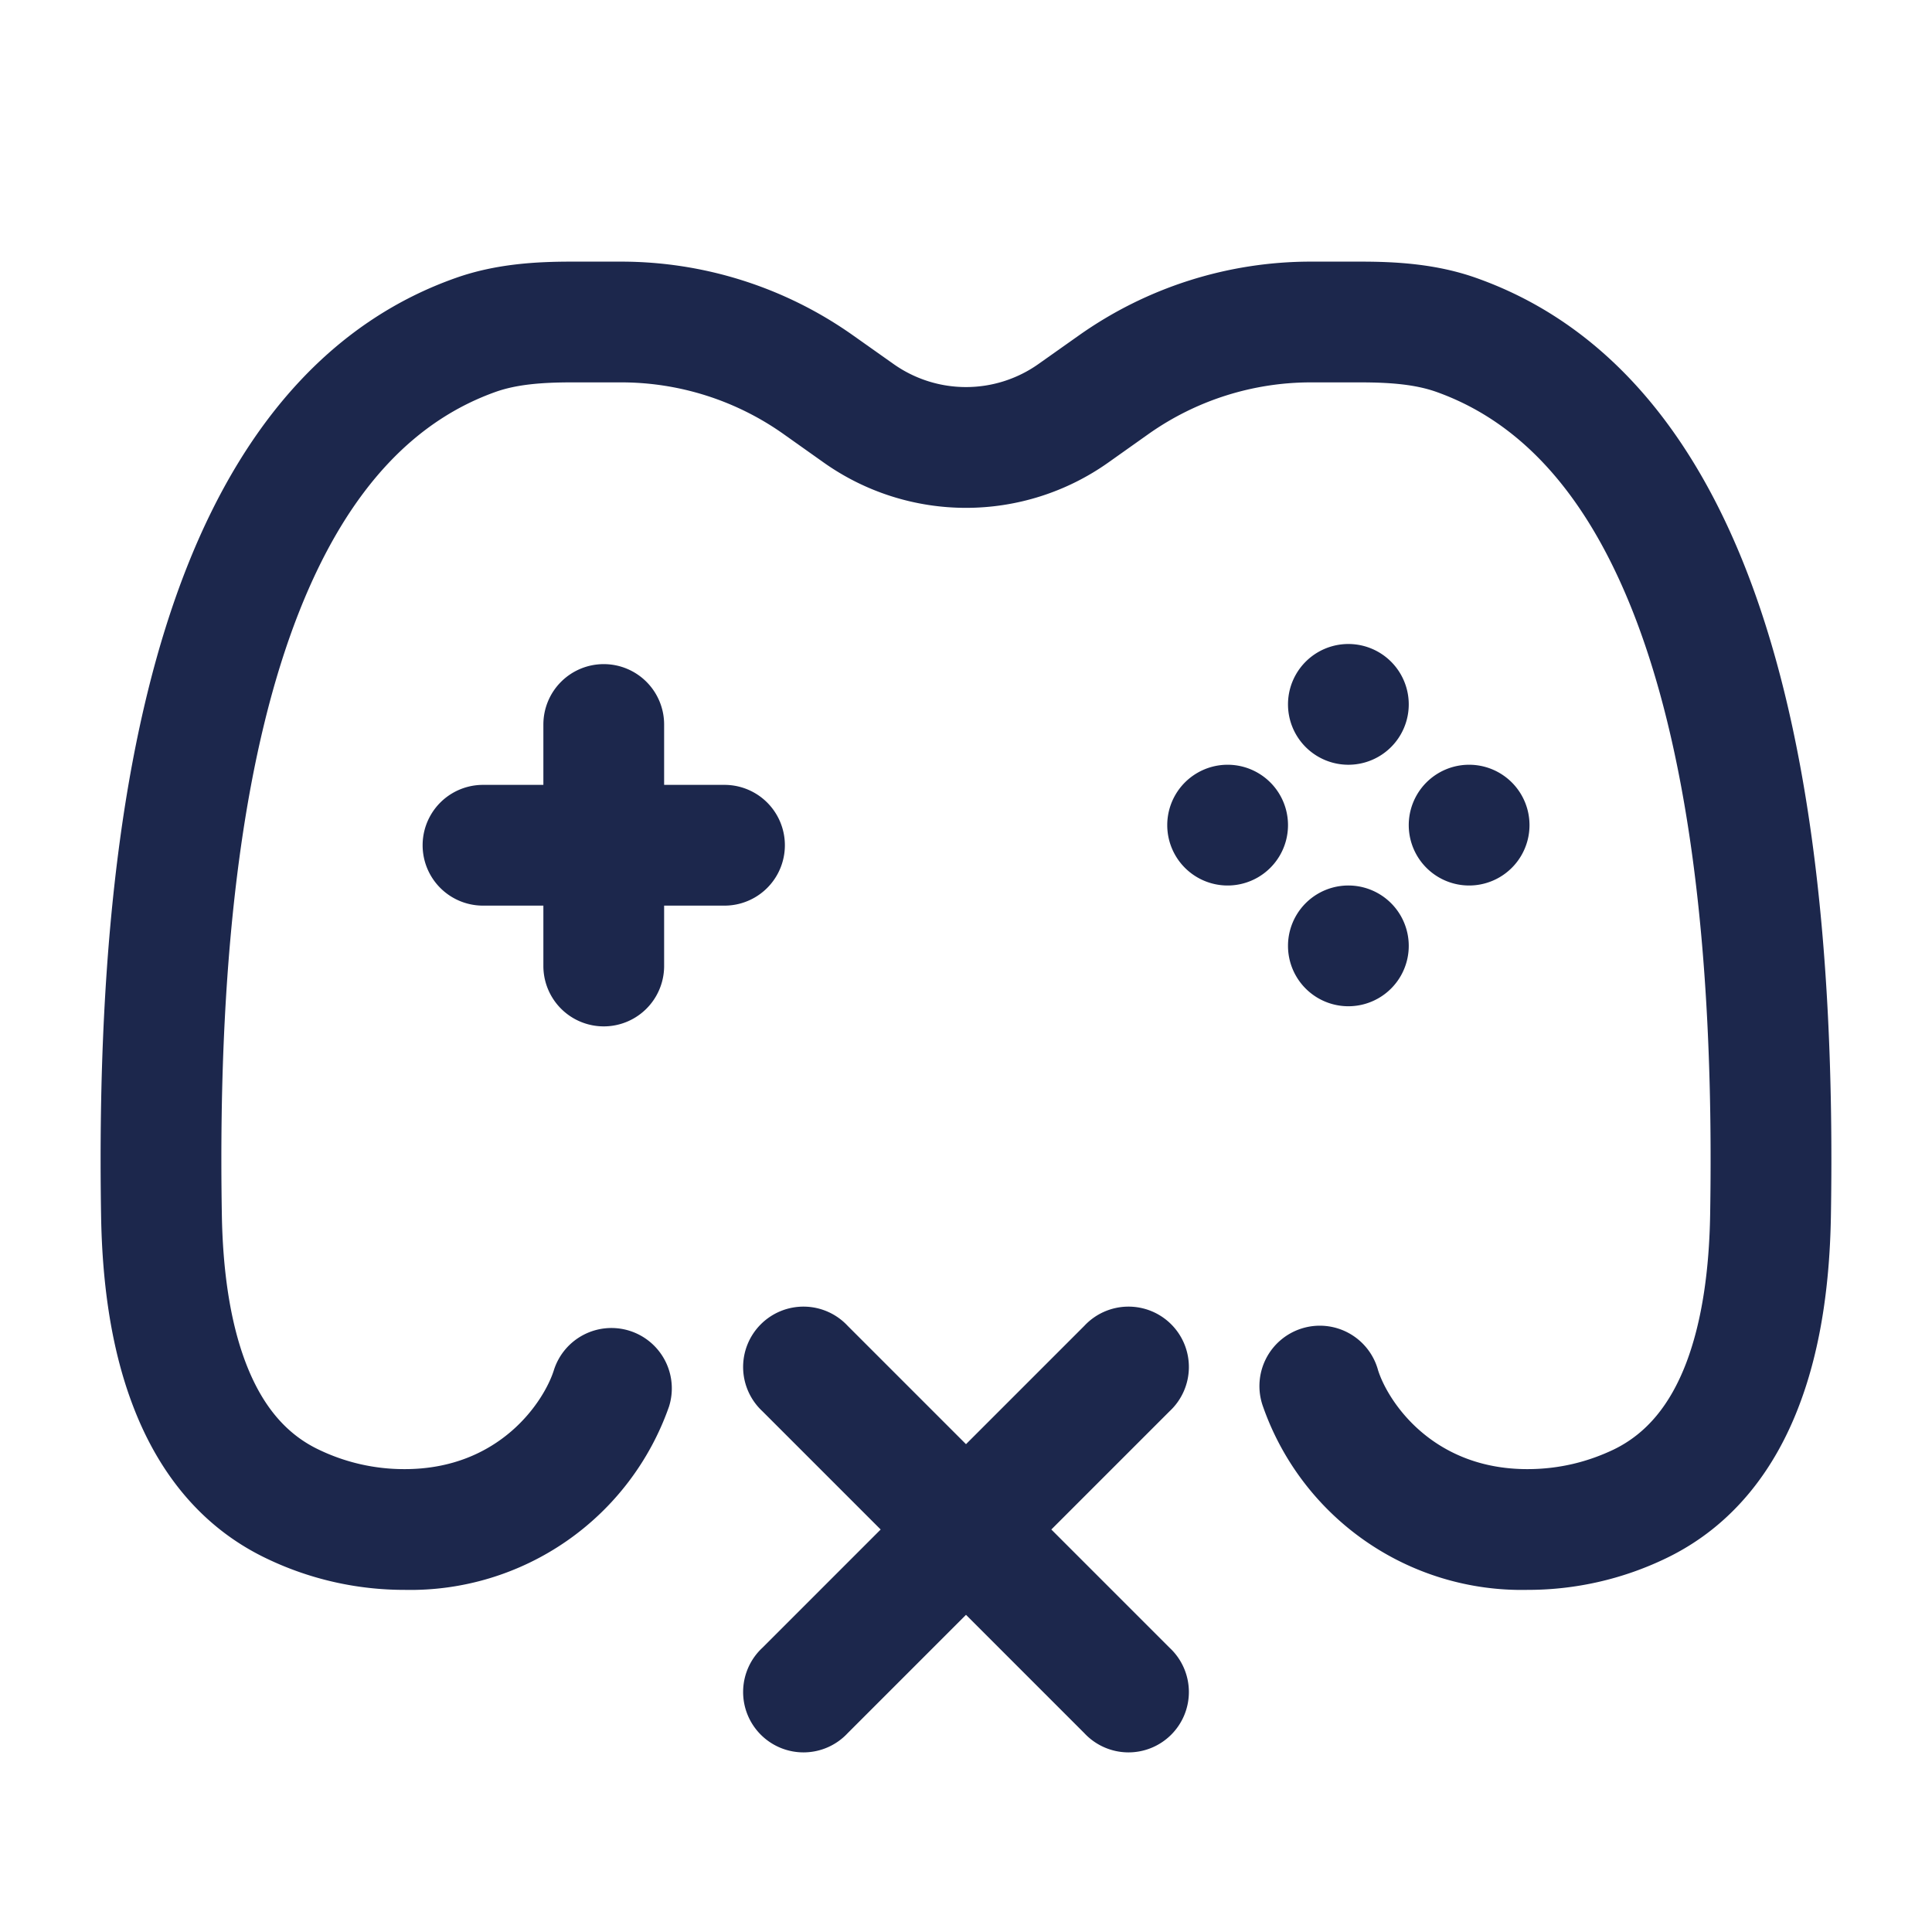 <svg xmlns="http://www.w3.org/2000/svg" width="24" height="24" fill="none">
  <g fill="#1C274C">
    <path fill-rule="evenodd" d="M5.658 3.454c.506-.18 1.02-.204 1.445-.204h.612c1.033 0 2.04.32 2.883.917l.502.355a1.558 1.558 0 0 0 1.8 0l.502-.355a4.99 4.99 0 0 1 2.883-.917h.612c.426 0 .94.024 1.445.204 1.443.512 2.584 1.688 3.336 3.591.744 1.884 1.126 4.52 1.066 8.07-.013.75-.106 1.59-.395 2.346-.291.767-.802 1.49-1.66 1.9a3.95 3.95 0 0 1-1.716.389 3.404 3.404 0 0 1-3.284-2.279.75.75 0 1 1 1.43-.449c.12.379.667 1.228 1.854 1.228.408 0 .763-.096 1.07-.242.415-.2.707-.561.905-1.08.201-.53.285-1.176.296-1.838.058-3.457-.32-5.87-.961-7.494-.634-1.604-1.503-2.395-2.443-2.729-.256-.09-.56-.117-.943-.117h-.612c-.722 0-1.427.224-2.017.641l-.502.356a3.057 3.057 0 0 1-3.532 0l-.502-.356a3.491 3.491 0 0 0-2.017-.641h-.612c-.384 0-.687.027-.943.117-.94.334-1.809 1.125-2.443 2.73-.641 1.623-1.02 4.036-.961 7.493.011.662.095 1.308.296 1.837.198.52.49.882.906 1.08a2.44 2.44 0 0 0 1.069.243c1.187 0 1.734-.85 1.853-1.228a.75.75 0 0 1 1.431.45 3.404 3.404 0 0 1-3.284 2.278 3.95 3.95 0 0 1-1.716-.39c-.859-.41-1.369-1.132-1.66-1.899-.289-.756-.382-1.596-.395-2.346-.06-3.55.322-6.186 1.066-8.07.752-1.903 1.893-3.08 3.336-3.591ZM7.5 8.25a.75.75 0 0 1 .75.75v.75H9a.75.75 0 0 1 0 1.5h-.75V12a.75.75 0 0 1-1.5 0v-.75H6a.75.75 0 0 1 0-1.5h.75V9a.75.75 0 0 1 .75-.75Zm1.97 9.28a.75.75 0 1 1 1.06-1.06L12 17.94l1.47-1.47a.75.75 0 1 1 1.06 1.06L13.06 19l1.47 1.47a.75.75 0 1 1-1.06 1.06L12 20.06l-1.47 1.47a.75.75 0 1 1-1.06-1.06L10.94 19l-1.47-1.47Z" clip-rule="evenodd"/>
    <path d="M19 10.25a.75.75 0 1 1-1.5 0 .75.75 0 0 1 1.5 0Zm-3 0a.75.75 0 1 1-1.5 0 .75.75 0 0 1 1.5 0ZM16.75 8a.75.75 0 1 1 0 1.5.75.75 0 0 1 0-1.5Zm0 3a.75.75 0 1 1 0 1.5.75.75 0 0 1 0-1.5Z"/>
  </g>
</svg>

